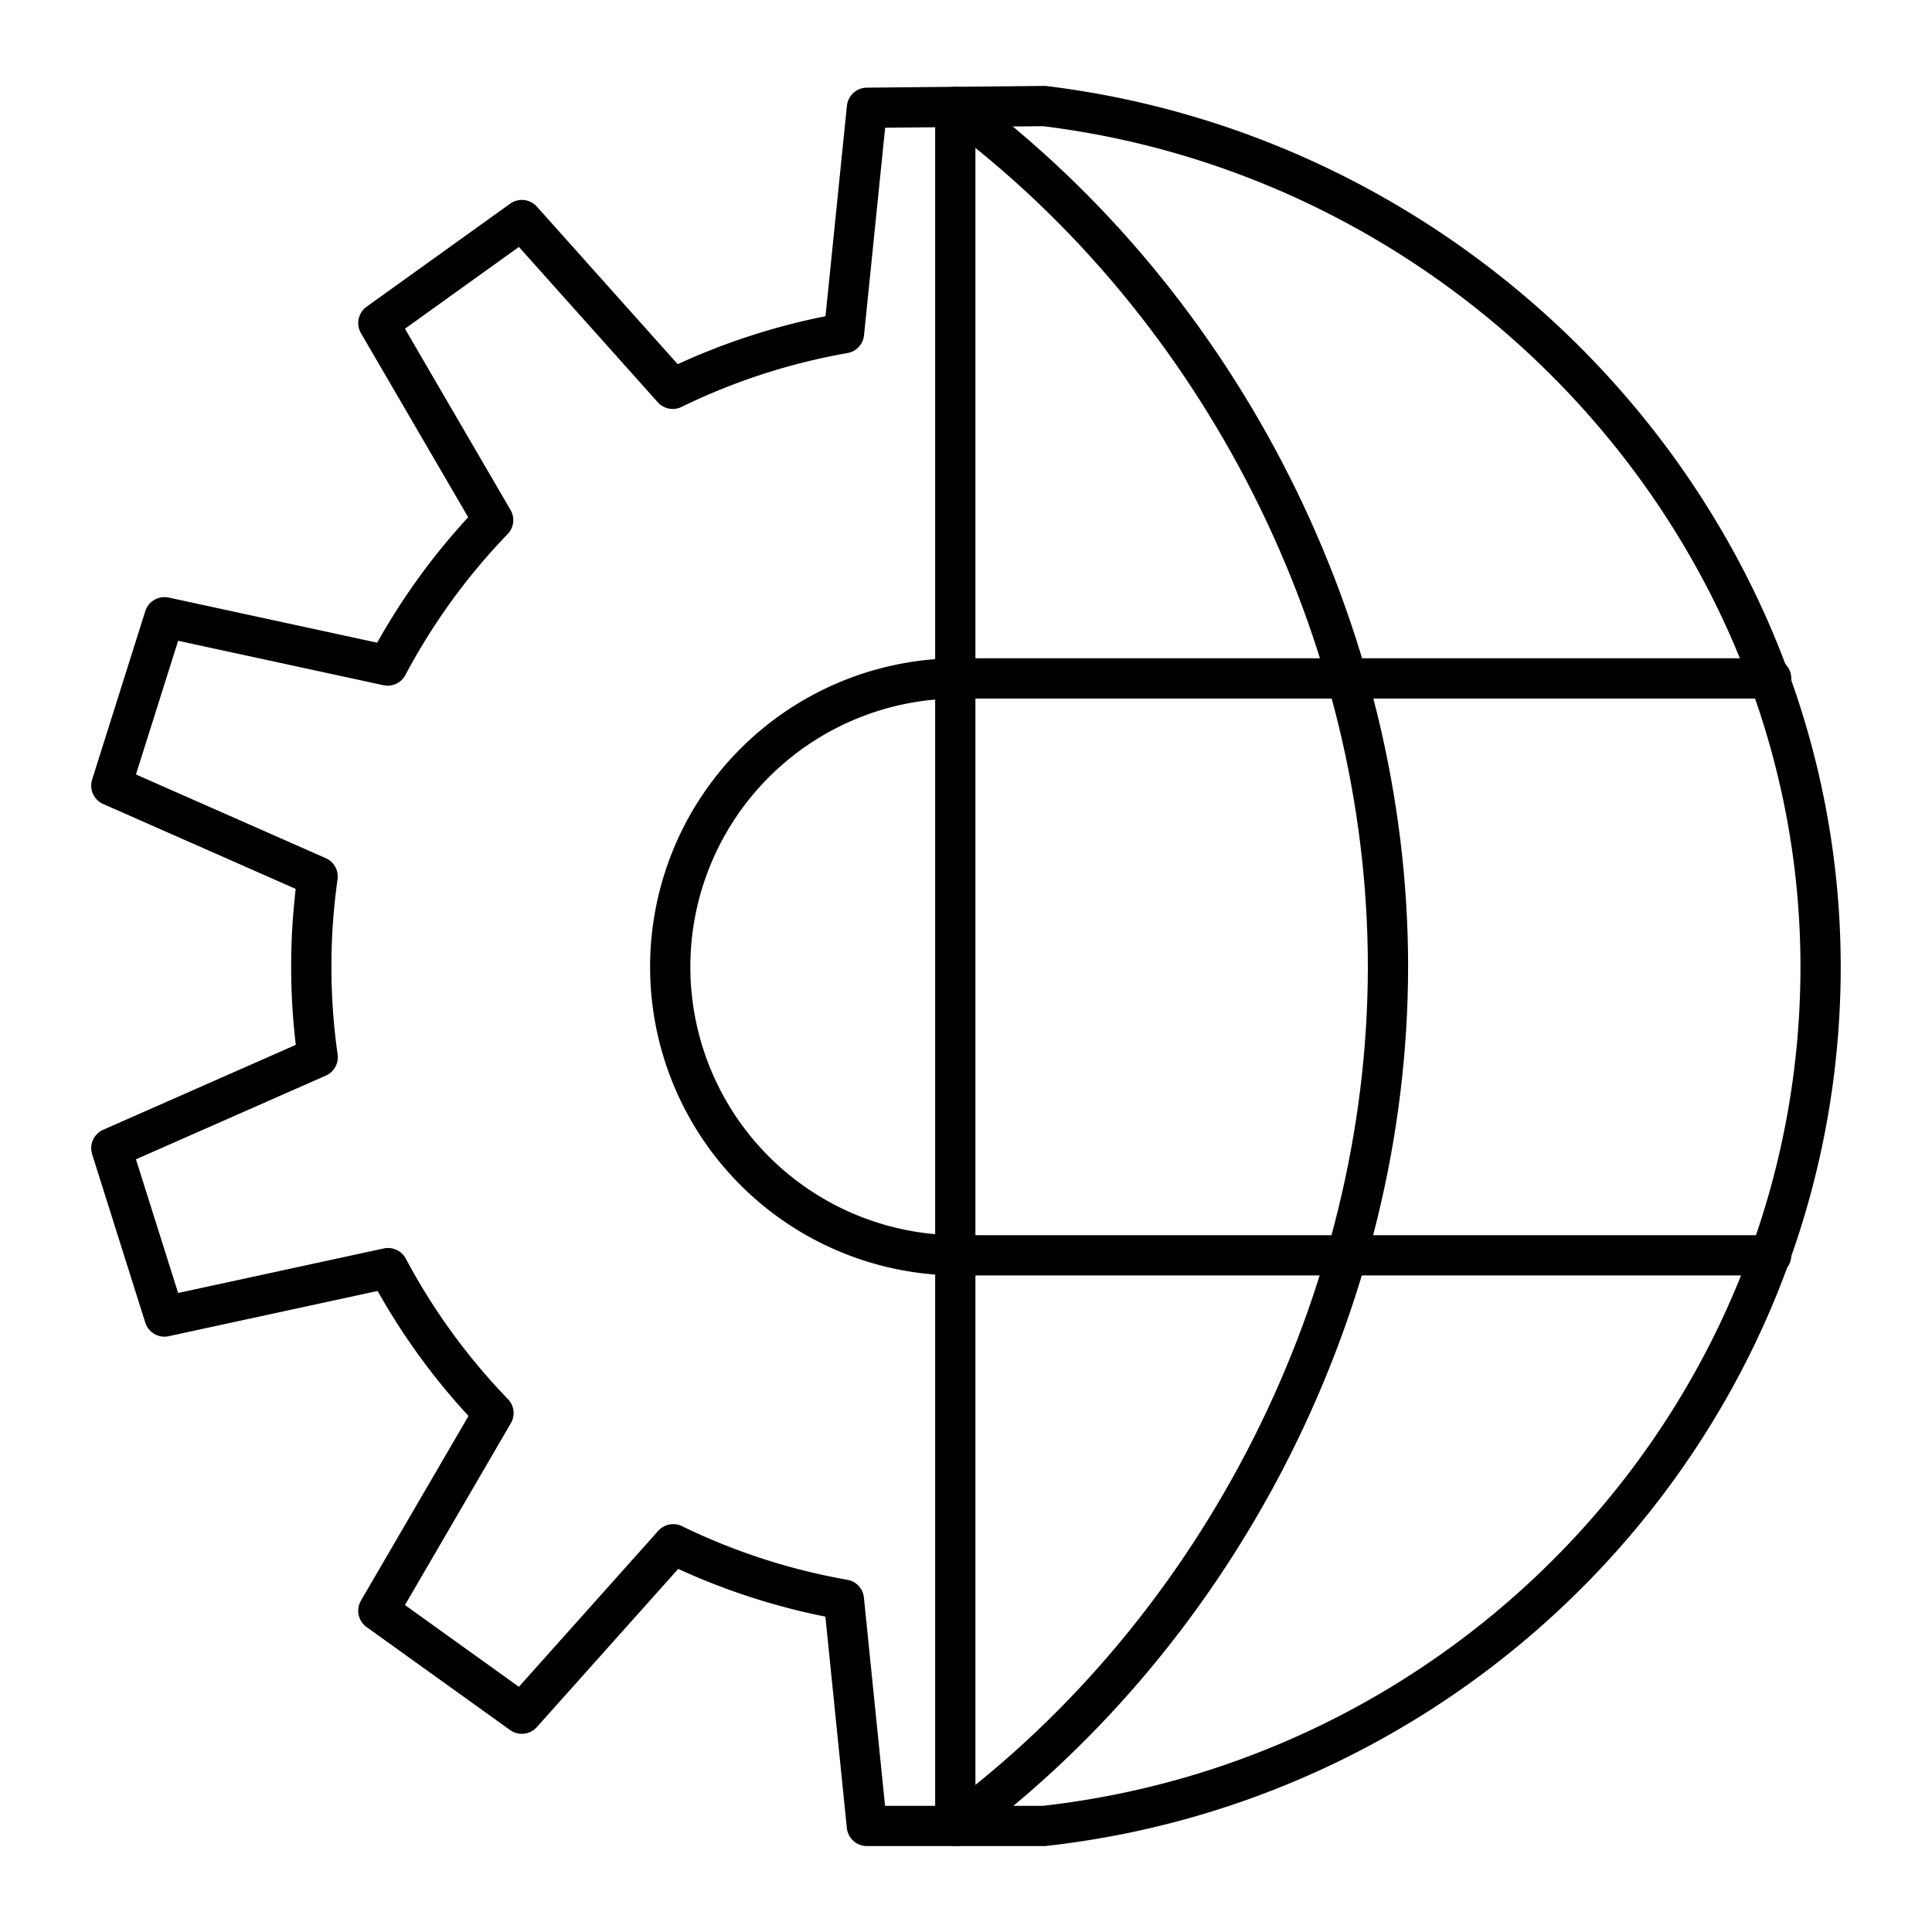 <svg xmlns="http://www.w3.org/2000/svg" xmlns:xlink="http://www.w3.org/1999/xlink" width="48" height="48" viewBox="0 0 48 48"><path fill="none" stroke="currentColor" stroke-linecap="round" stroke-linejoin="round" d="m25.939 2.635l-4.4.043l-.57 5.601a16 16 0 0 0-4.255 1.381l-3.748-4.193L9.4 8.026l2.852 4.896a16 16 0 0 0-2.621 3.613l-5.545-1.2l-1.32 4.183l5.125 2.26a16 16 0 0 0 .002 4.488l-5.127 2.26l1.32 4.183l5.555-1.203a16 16 0 0 0 2.619 3.602l-2.86 4.91l3.565 2.558l3.761-4.209a16 16 0 0 0 4.24 1.375l.571 5.623h4.404c10.881-1.217 19.291-10.395 19.291-21.344c0-10.87-8.503-20.076-19.295-21.387zm-2.205.021v42.71"/><path fill="none" stroke="currentColor" stroke-linecap="round" stroke-linejoin="round" d="M44.004 16.855h-20.27a7.167 7.167 0 0 0 0 14.333h20.27"/><path fill="none" stroke="currentColor" stroke-linecap="round" stroke-linejoin="round" d="M23.734 2.656c6.642 4.926 10.752 13.096 10.75 21.365c-.004 8.262-4.114 16.423-10.75 21.344"/></svg>